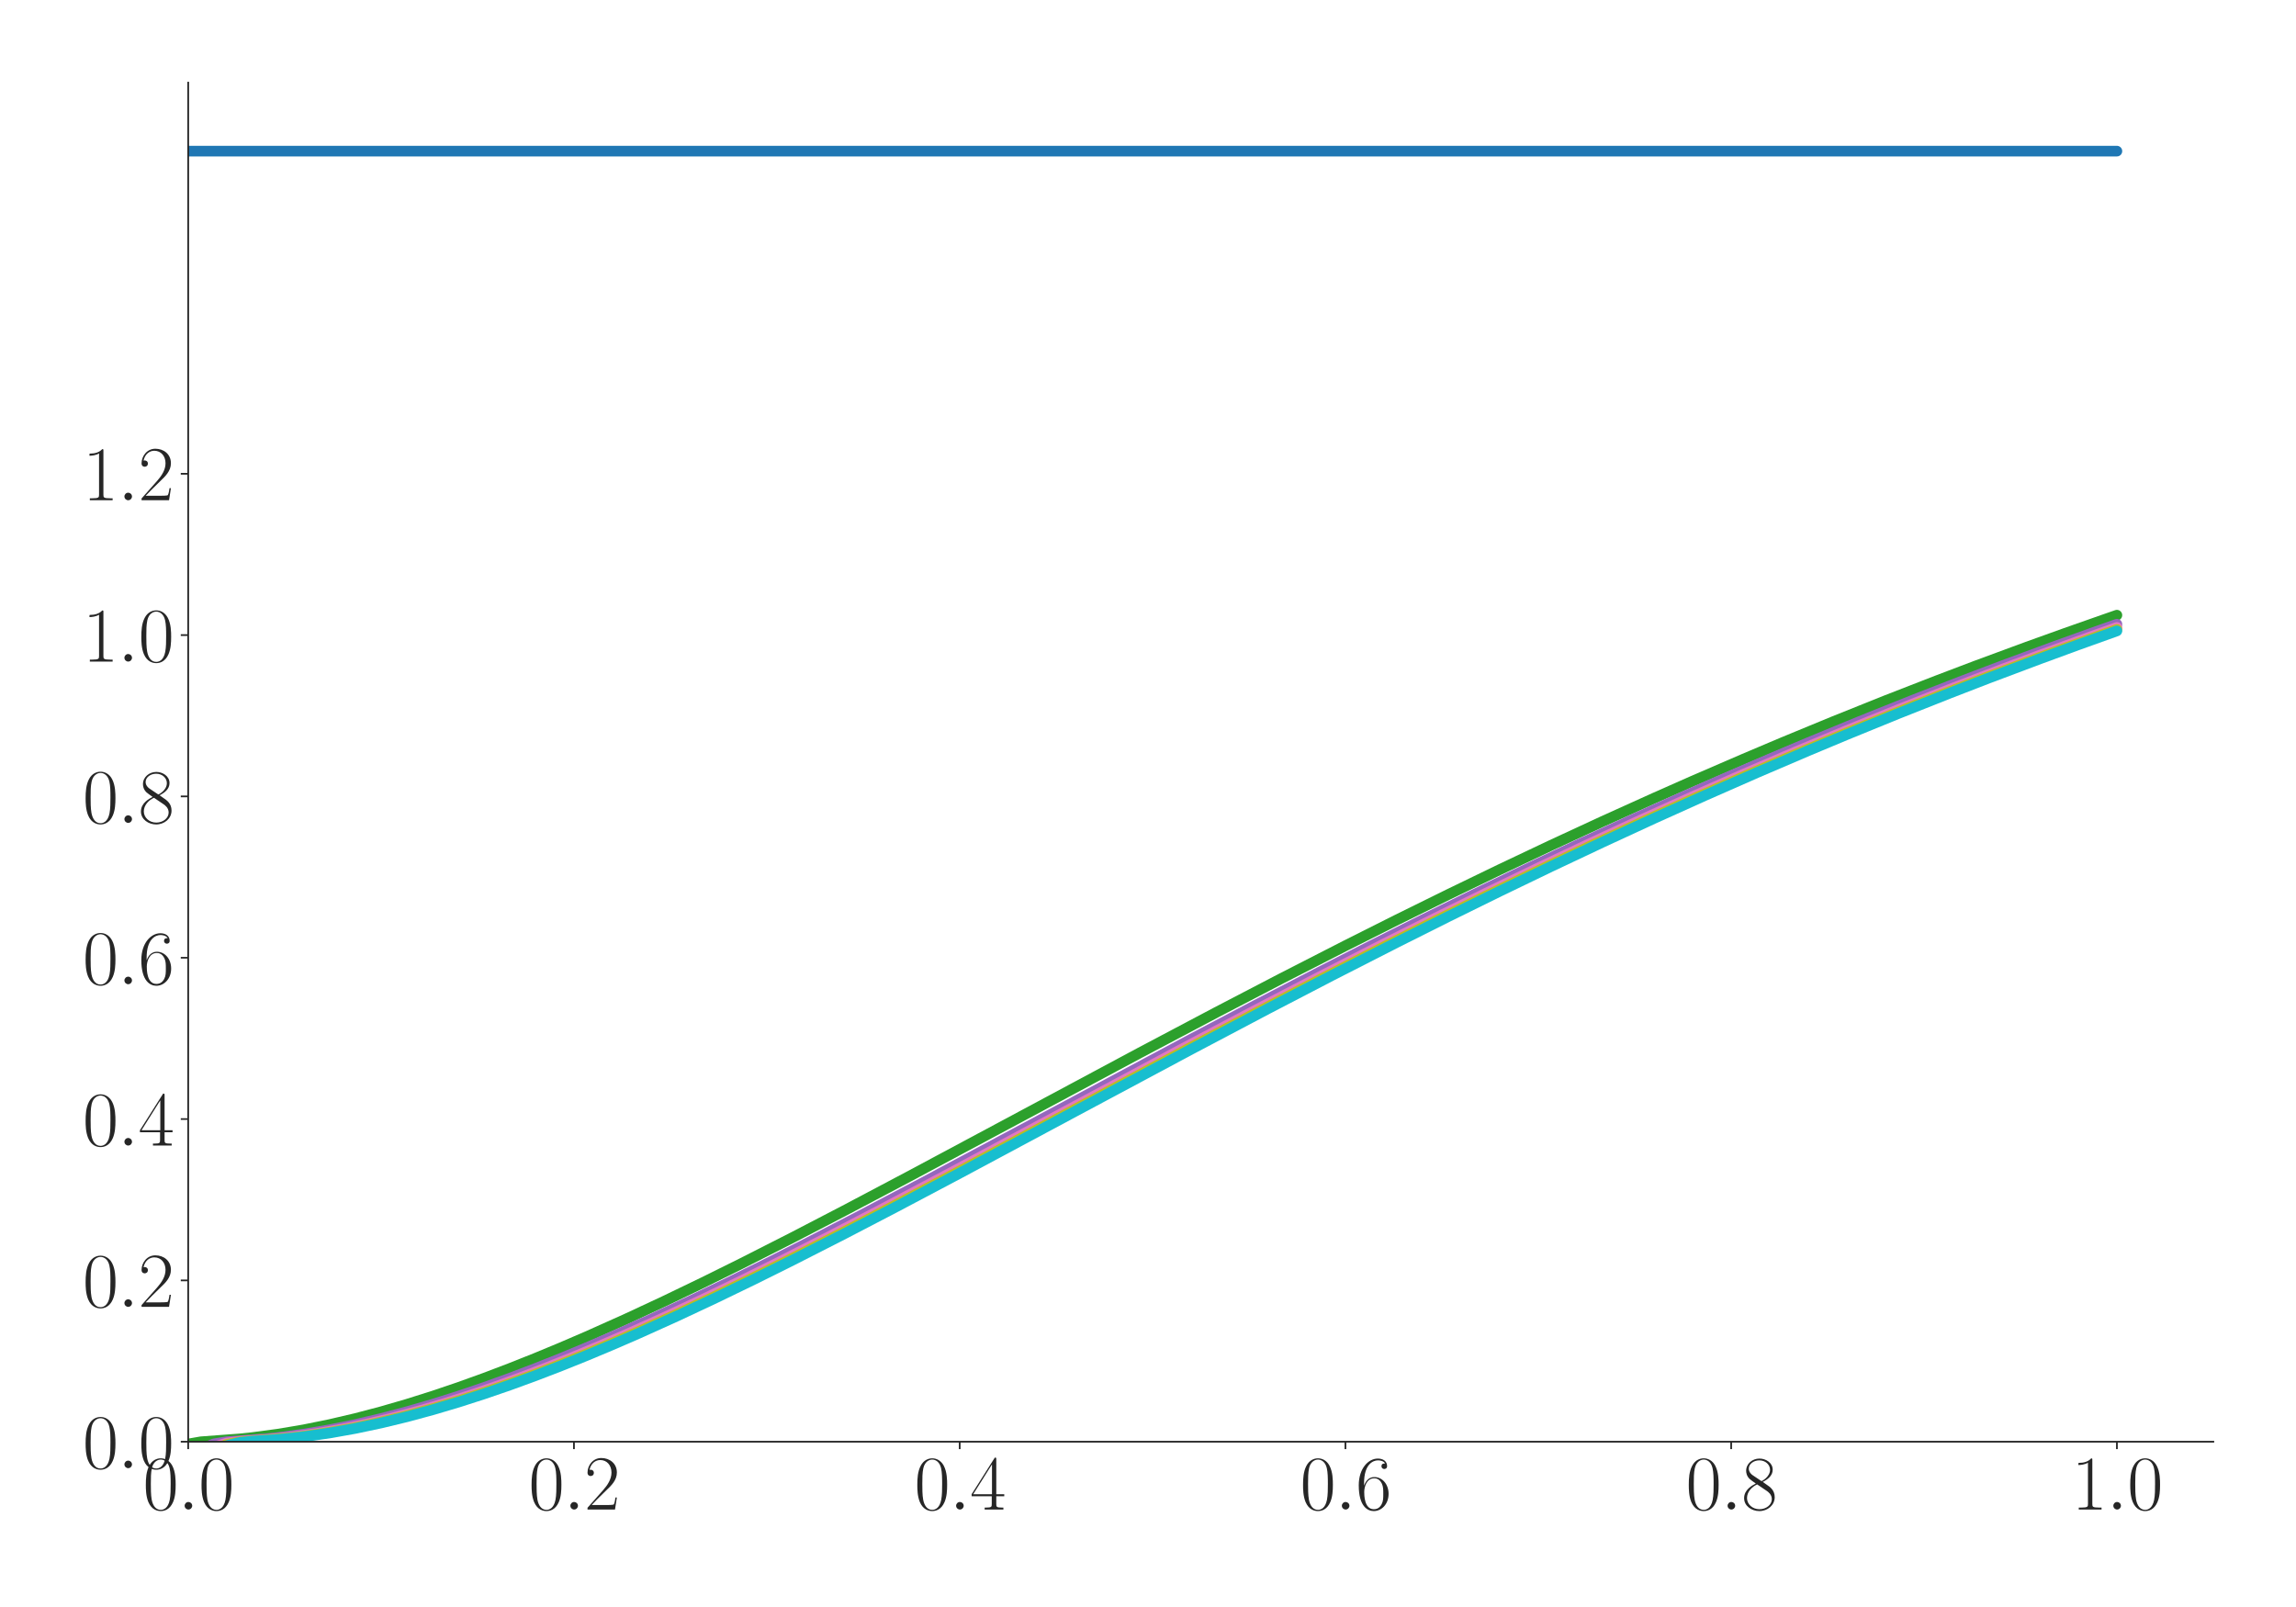 <?xml version="1.0" encoding="utf-8" standalone="no"?>
<!DOCTYPE svg PUBLIC "-//W3C//DTD SVG 1.1//EN"
  "http://www.w3.org/Graphics/SVG/1.1/DTD/svg11.dtd">
<svg xmlns:xlink="http://www.w3.org/1999/xlink" width="1080pt" height="756pt" viewBox="0 0 1080 756" xmlns="http://www.w3.org/2000/svg" version="1.1">
 <defs>
  <style type="text/css">*{stroke-linejoin: round; stroke-linecap: butt}</style>
 </defs>
 <g id="figure_1">
  <g id="patch_1">
   <path d="M 0 756 
L 1080 756 
L 1080 0 
L 0 0 
z
" style="fill: #ffffff"/>
  </g>
  <g id="axes_1">
   <g id="patch_2">
    <path d="M 88.532 678.237 
L 1041.12 678.237 
L 1041.12 38.88 
L 88.532 38.88 
z
" style="fill: #ffffff"/>
   </g>
   <g id="matplotlib.axis_1">
    <g id="xtick_1">
     <g id="line2d_1">
      <defs>
       <path id="m059ce69d08" d="M 0 0 
L 0 3.5 
" style="stroke: #262626; stroke-width: 0.8"/>
      </defs>
      <g>
       <use xlink:href="#m059ce69d08" x="88.532" y="678.237" style="fill: #262626; stroke: #262626; stroke-width: 0.8"/>
      </g>
     </g>
     <g id="text_1">
      <!-- $\mathdefault{0.0}$ -->
      <g style="fill: #262626" transform="translate(67.206 710.144) scale(0.36 -0.36)">
       <defs>
        <path id="CMR17-30" d="M 2688 2025 
C 2688 2416 2682 3080 2413 3591 
C 2176 4039 1798 4198 1466 4198 
C 1158 4198 768 4058 525 3597 
C 269 3118 243 2524 243 2025 
C 243 1661 250 1106 448 619 
C 723 -39 1216 -128 1466 -128 
C 1760 -128 2208 -7 2470 600 
C 2662 1042 2688 1559 2688 2025 
z
M 1466 -26 
C 1056 -26 813 325 723 812 
C 653 1188 653 1738 653 2096 
C 653 2588 653 2997 736 3387 
C 858 3929 1216 4096 1466 4096 
C 1728 4096 2067 3923 2189 3400 
C 2272 3036 2278 2607 2278 2096 
C 2278 1680 2278 1169 2202 792 
C 2067 95 1690 -26 1466 -26 
z
" transform="scale(0.016)"/>
        <path id="CMMI12-3a" d="M 1178 307 
C 1178 492 1024 619 870 619 
C 685 619 557 466 557 313 
C 557 128 710 0 864 0 
C 1050 0 1178 153 1178 307 
z
" transform="scale(0.016)"/>
       </defs>
       <use xlink:href="#CMR17-30" transform="scale(0.996)"/>
       <use xlink:href="#CMMI12-3a" transform="translate(45.69 0) scale(0.996)"/>
       <use xlink:href="#CMR17-30" transform="translate(72.788 0) scale(0.996)"/>
      </g>
     </g>
    </g>
    <g id="xtick_2">
     <g id="line2d_2">
      <g>
       <use xlink:href="#m059ce69d08" x="269.977" y="678.237" style="fill: #262626; stroke: #262626; stroke-width: 0.8"/>
      </g>
     </g>
     <g id="text_2">
      <!-- $\mathdefault{0.2}$ -->
      <g style="fill: #262626" transform="translate(248.651 710.144) scale(0.36 -0.36)">
       <defs>
        <path id="CMR17-32" d="M 2669 989 
L 2554 989 
C 2490 536 2438 459 2413 420 
C 2381 369 1920 369 1830 369 
L 602 369 
C 832 619 1280 1072 1824 1597 
C 2214 1967 2669 2402 2669 3035 
C 2669 3790 2067 4224 1395 4224 
C 691 4224 262 3604 262 3030 
C 262 2780 448 2748 525 2748 
C 589 2748 781 2787 781 3010 
C 781 3207 614 3264 525 3264 
C 486 3264 448 3258 422 3245 
C 544 3790 915 4058 1306 4058 
C 1862 4058 2227 3617 2227 3035 
C 2227 2479 1901 2000 1536 1584 
L 262 146 
L 262 0 
L 2515 0 
L 2669 989 
z
" transform="scale(0.016)"/>
       </defs>
       <use xlink:href="#CMR17-30" transform="scale(0.996)"/>
       <use xlink:href="#CMMI12-3a" transform="translate(45.69 0) scale(0.996)"/>
       <use xlink:href="#CMR17-32" transform="translate(72.788 0) scale(0.996)"/>
      </g>
     </g>
    </g>
    <g id="xtick_3">
     <g id="line2d_3">
      <g>
       <use xlink:href="#m059ce69d08" x="451.423" y="678.237" style="fill: #262626; stroke: #262626; stroke-width: 0.8"/>
      </g>
     </g>
     <g id="text_3">
      <!-- $\mathdefault{0.4}$ -->
      <g style="fill: #262626" transform="translate(430.097 710.144) scale(0.36 -0.36)">
       <defs>
        <path id="CMR17-34" d="M 2150 4122 
C 2150 4256 2144 4256 2029 4256 
L 128 1254 
L 128 1088 
L 1779 1088 
L 1779 457 
C 1779 224 1766 160 1318 160 
L 1197 160 
L 1197 0 
C 1402 0 1747 0 1965 0 
C 2182 0 2528 0 2733 0 
L 2733 160 
L 2611 160 
C 2163 160 2150 224 2150 457 
L 2150 1088 
L 2803 1088 
L 2803 1254 
L 2150 1254 
L 2150 4122 
z
M 1798 3703 
L 1798 1254 
L 256 1254 
L 1798 3703 
z
" transform="scale(0.016)"/>
       </defs>
       <use xlink:href="#CMR17-30" transform="scale(0.996)"/>
       <use xlink:href="#CMMI12-3a" transform="translate(45.69 0) scale(0.996)"/>
       <use xlink:href="#CMR17-34" transform="translate(72.788 0) scale(0.996)"/>
      </g>
     </g>
    </g>
    <g id="xtick_4">
     <g id="line2d_4">
      <g>
       <use xlink:href="#m059ce69d08" x="632.868" y="678.237" style="fill: #262626; stroke: #262626; stroke-width: 0.8"/>
      </g>
     </g>
     <g id="text_4">
      <!-- $\mathdefault{0.6}$ -->
      <g style="fill: #262626" transform="translate(611.542 710.144) scale(0.36 -0.36)">
       <defs>
        <path id="CMR17-36" d="M 678 2176 
C 678 3690 1395 4032 1811 4032 
C 1946 4032 2272 4009 2400 3776 
C 2298 3776 2106 3776 2106 3553 
C 2106 3381 2246 3323 2336 3323 
C 2394 3323 2566 3348 2566 3560 
C 2566 3954 2246 4179 1805 4179 
C 1043 4179 243 3390 243 1984 
C 243 253 966 -128 1478 -128 
C 2099 -128 2688 427 2688 1283 
C 2688 2081 2170 2662 1517 2662 
C 1126 2662 838 2407 678 1960 
L 678 2176 
z
M 1478 25 
C 691 25 691 1200 691 1436 
C 691 1896 909 2560 1504 2560 
C 1613 2560 1926 2560 2138 2120 
C 2253 1870 2253 1609 2253 1289 
C 2253 944 2253 690 2118 434 
C 1978 171 1773 25 1478 25 
z
" transform="scale(0.016)"/>
       </defs>
       <use xlink:href="#CMR17-30" transform="scale(0.996)"/>
       <use xlink:href="#CMMI12-3a" transform="translate(45.69 0) scale(0.996)"/>
       <use xlink:href="#CMR17-36" transform="translate(72.788 0) scale(0.996)"/>
      </g>
     </g>
    </g>
    <g id="xtick_5">
     <g id="line2d_5">
      <g>
       <use xlink:href="#m059ce69d08" x="814.313" y="678.237" style="fill: #262626; stroke: #262626; stroke-width: 0.8"/>
      </g>
     </g>
     <g id="text_5">
      <!-- $\mathdefault{0.8}$ -->
      <g style="fill: #262626" transform="translate(792.987 710.144) scale(0.36 -0.36)">
       <defs>
        <path id="CMR17-38" d="M 1741 2264 
C 2144 2467 2554 2773 2554 3263 
C 2554 3841 1990 4179 1472 4179 
C 890 4179 378 3759 378 3180 
C 378 3021 416 2747 666 2505 
C 730 2442 998 2251 1171 2130 
C 883 1983 211 1634 211 934 
C 211 279 838 -128 1459 -128 
C 2144 -128 2720 362 2720 1010 
C 2720 1590 2330 1857 2074 2029 
L 1741 2264 
z
M 902 2822 
C 851 2854 595 3051 595 3351 
C 595 3739 998 4032 1459 4032 
C 1965 4032 2336 3676 2336 3262 
C 2336 2669 1670 2331 1638 2331 
C 1632 2331 1626 2331 1574 2370 
L 902 2822 
z
M 2080 1519 
C 2176 1449 2483 1240 2483 851 
C 2483 381 2010 25 1472 25 
C 890 25 448 438 448 940 
C 448 1443 838 1862 1280 2060 
L 2080 1519 
z
" transform="scale(0.016)"/>
       </defs>
       <use xlink:href="#CMR17-30" transform="scale(0.996)"/>
       <use xlink:href="#CMMI12-3a" transform="translate(45.69 0) scale(0.996)"/>
       <use xlink:href="#CMR17-38" transform="translate(72.788 0) scale(0.996)"/>
      </g>
     </g>
    </g>
    <g id="xtick_6">
     <g id="line2d_6">
      <g>
       <use xlink:href="#m059ce69d08" x="995.759" y="678.237" style="fill: #262626; stroke: #262626; stroke-width: 0.8"/>
      </g>
     </g>
     <g id="text_6">
      <!-- $\mathdefault{1.0}$ -->
      <g style="fill: #262626" transform="translate(974.433 710.144) scale(0.36 -0.36)">
       <defs>
        <path id="CMR17-31" d="M 1702 4058 
C 1702 4192 1696 4192 1606 4192 
C 1357 3916 979 3827 621 3827 
C 602 3827 570 3827 563 3808 
C 557 3795 557 3782 557 3648 
C 755 3648 1088 3686 1344 3839 
L 1344 461 
C 1344 236 1331 160 781 160 
L 589 160 
L 589 0 
C 896 0 1216 0 1523 0 
C 1830 0 2150 0 2458 0 
L 2458 160 
L 2266 160 
C 1715 160 1702 230 1702 458 
L 1702 4058 
z
" transform="scale(0.016)"/>
       </defs>
       <use xlink:href="#CMR17-31" transform="scale(0.996)"/>
       <use xlink:href="#CMMI12-3a" transform="translate(45.69 0) scale(0.996)"/>
       <use xlink:href="#CMR17-30" transform="translate(72.788 0) scale(0.996)"/>
      </g>
     </g>
    </g>
   </g>
   <g id="matplotlib.axis_2">
    <g id="ytick_1">
     <g id="line2d_7">
      <defs>
       <path id="m17ec2f7d08" d="M 0 0 
L -3.5 0 
" style="stroke: #262626; stroke-width: 0.8"/>
      </defs>
      <g>
       <use xlink:href="#m17ec2f7d08" x="88.532" y="678.237" style="fill: #262626; stroke: #262626; stroke-width: 0.8"/>
      </g>
     </g>
     <g id="text_7">
      <!-- $\mathdefault{0.0}$ -->
      <g style="fill: #262626" transform="translate(38.88 690.691) scale(0.36 -0.36)">
       <use xlink:href="#CMR17-30" transform="scale(0.996)"/>
       <use xlink:href="#CMMI12-3a" transform="translate(45.69 0) scale(0.996)"/>
       <use xlink:href="#CMR17-30" transform="translate(72.788 0) scale(0.996)"/>
      </g>
     </g>
    </g>
    <g id="ytick_2">
     <g id="line2d_8">
      <g>
       <use xlink:href="#m17ec2f7d08" x="88.532" y="602.345" style="fill: #262626; stroke: #262626; stroke-width: 0.8"/>
      </g>
     </g>
     <g id="text_8">
      <!-- $\mathdefault{0.2}$ -->
      <g style="fill: #262626" transform="translate(38.88 614.798) scale(0.36 -0.36)">
       <use xlink:href="#CMR17-30" transform="scale(0.996)"/>
       <use xlink:href="#CMMI12-3a" transform="translate(45.69 0) scale(0.996)"/>
       <use xlink:href="#CMR17-32" transform="translate(72.788 0) scale(0.996)"/>
      </g>
     </g>
    </g>
    <g id="ytick_3">
     <g id="line2d_9">
      <g>
       <use xlink:href="#m17ec2f7d08" x="88.532" y="526.453" style="fill: #262626; stroke: #262626; stroke-width: 0.8"/>
      </g>
     </g>
     <g id="text_9">
      <!-- $\mathdefault{0.4}$ -->
      <g style="fill: #262626" transform="translate(38.88 538.906) scale(0.36 -0.36)">
       <use xlink:href="#CMR17-30" transform="scale(0.996)"/>
       <use xlink:href="#CMMI12-3a" transform="translate(45.69 0) scale(0.996)"/>
       <use xlink:href="#CMR17-34" transform="translate(72.788 0) scale(0.996)"/>
      </g>
     </g>
    </g>
    <g id="ytick_4">
     <g id="line2d_10">
      <g>
       <use xlink:href="#m17ec2f7d08" x="88.532" y="450.561" style="fill: #262626; stroke: #262626; stroke-width: 0.8"/>
      </g>
     </g>
     <g id="text_10">
      <!-- $\mathdefault{0.6}$ -->
      <g style="fill: #262626" transform="translate(38.88 463.014) scale(0.36 -0.36)">
       <use xlink:href="#CMR17-30" transform="scale(0.996)"/>
       <use xlink:href="#CMMI12-3a" transform="translate(45.69 0) scale(0.996)"/>
       <use xlink:href="#CMR17-36" transform="translate(72.788 0) scale(0.996)"/>
      </g>
     </g>
    </g>
    <g id="ytick_5">
     <g id="line2d_11">
      <g>
       <use xlink:href="#m17ec2f7d08" x="88.532" y="374.668" style="fill: #262626; stroke: #262626; stroke-width: 0.8"/>
      </g>
     </g>
     <g id="text_11">
      <!-- $\mathdefault{0.8}$ -->
      <g style="fill: #262626" transform="translate(38.88 387.122) scale(0.36 -0.36)">
       <use xlink:href="#CMR17-30" transform="scale(0.996)"/>
       <use xlink:href="#CMMI12-3a" transform="translate(45.69 0) scale(0.996)"/>
       <use xlink:href="#CMR17-38" transform="translate(72.788 0) scale(0.996)"/>
      </g>
     </g>
    </g>
    <g id="ytick_6">
     <g id="line2d_12">
      <g>
       <use xlink:href="#m17ec2f7d08" x="88.532" y="298.776" style="fill: #262626; stroke: #262626; stroke-width: 0.8"/>
      </g>
     </g>
     <g id="text_12">
      <!-- $\mathdefault{1.0}$ -->
      <g style="fill: #262626" transform="translate(38.88 311.229) scale(0.36 -0.36)">
       <use xlink:href="#CMR17-31" transform="scale(0.996)"/>
       <use xlink:href="#CMMI12-3a" transform="translate(45.69 0) scale(0.996)"/>
       <use xlink:href="#CMR17-30" transform="translate(72.788 0) scale(0.996)"/>
      </g>
     </g>
    </g>
    <g id="ytick_7">
     <g id="line2d_13">
      <g>
       <use xlink:href="#m17ec2f7d08" x="88.532" y="222.884" style="fill: #262626; stroke: #262626; stroke-width: 0.8"/>
      </g>
     </g>
     <g id="text_13">
      <!-- $\mathdefault{1.2}$ -->
      <g style="fill: #262626" transform="translate(38.88 235.337) scale(0.36 -0.36)">
       <use xlink:href="#CMR17-31" transform="scale(0.996)"/>
       <use xlink:href="#CMMI12-3a" transform="translate(45.69 0) scale(0.996)"/>
       <use xlink:href="#CMR17-32" transform="translate(72.788 0) scale(0.996)"/>
      </g>
     </g>
    </g>
   </g>
   <g id="line2d_14">
    <path d="M 88.532 71.099 
L 995.759 71.099 
L 995.759 71.099 
" clip-path="url(#pd21942e79d)" style="fill: none; stroke: #1f77b4; stroke-width: 5; stroke-linecap: round"/>
   </g>
   <g id="line2d_15">
    <path d="M 88.532 679.315 
L 94.58 678.265 
L 112.725 676.92 
L 118.773 676.284 
L 130.869 674.672 
L 142.966 672.627 
L 155.062 670.178 
L 167.158 667.352 
L 179.255 664.175 
L 191.351 660.671 
L 203.447 656.862 
L 215.544 652.772 
L 227.64 648.422 
L 239.737 643.83 
L 251.833 639.017 
L 263.929 633.999 
L 276.026 628.795 
L 294.17 620.673 
L 312.315 612.215 
L 330.459 603.472 
L 348.604 594.486 
L 372.796 582.194 
L 396.989 569.624 
L 427.23 553.637 
L 469.567 530.975 
L 536.097 495.326 
L 572.386 476.133 
L 602.627 460.385 
L 632.868 444.905 
L 657.061 432.746 
L 681.253 420.814 
L 705.446 409.102 
L 729.639 397.643 
L 753.832 386.441 
L 778.024 375.506 
L 796.169 367.473 
L 820.362 357.017 
L 838.506 349.335 
L 862.699 339.353 
L 886.891 329.649 
L 911.084 320.23 
L 929.229 313.337 
L 953.421 304.407 
L 971.566 297.885 
L 989.71 291.509 
L 995.759 289.403 
L 995.759 289.403 
" clip-path="url(#pd21942e79d)" style="fill: none; stroke: #2ca02c; stroke-width: 5; stroke-linecap: round"/>
   </g>
   <g id="line2d_16">
    <path d="M 88.532 687.836 
L 94.58 681.732 
L 100.628 679.263 
L 106.677 678.249 
L 124.821 676.91 
L 130.869 676.274 
L 142.966 674.659 
L 155.062 672.612 
L 167.158 670.162 
L 179.255 667.334 
L 191.351 664.156 
L 203.447 660.651 
L 215.544 656.842 
L 227.64 652.752 
L 239.737 648.401 
L 251.833 643.809 
L 263.929 638.996 
L 276.026 633.979 
L 288.122 628.775 
L 306.266 620.654 
L 324.411 612.199 
L 342.556 603.458 
L 360.7 594.473 
L 378.845 585.285 
L 403.037 572.78 
L 433.278 556.85 
L 475.615 534.225 
L 560.29 488.916 
L 590.531 472.985 
L 620.772 457.292 
L 644.964 444.93 
L 669.157 432.775 
L 693.35 420.845 
L 717.543 409.136 
L 741.735 397.679 
L 765.928 386.479 
L 790.121 375.546 
L 808.265 367.514 
L 832.458 357.059 
L 850.602 349.379 
L 874.795 339.399 
L 898.988 329.696 
L 923.181 320.278 
L 941.325 313.385 
L 965.518 304.456 
L 983.662 297.936 
L 995.759 293.654 
L 995.759 293.654 
" clip-path="url(#pd21942e79d)" style="fill: none; stroke: #9467bd; stroke-width: 5; stroke-linecap: round"/>
   </g>
   <g id="line2d_17">
    <path d="M 88.532 696.93 
L 94.58 685.394 
L 100.628 680.758 
L 106.677 678.867 
L 112.725 678.085 
L 124.821 677.289 
L 130.869 676.736 
L 136.918 676.066 
L 149.014 674.386 
L 161.11 672.279 
L 173.207 669.772 
L 185.303 666.892 
L 197.399 663.664 
L 209.496 660.114 
L 221.592 656.263 
L 233.688 652.134 
L 245.785 647.747 
L 257.881 643.123 
L 269.977 638.279 
L 282.074 633.234 
L 294.17 628.005 
L 312.315 619.849 
L 330.459 611.366 
L 348.604 602.601 
L 366.748 593.595 
L 390.941 581.284 
L 415.134 568.703 
L 445.375 552.707 
L 487.712 530.043 
L 554.242 494.418 
L 590.531 475.248 
L 620.772 459.516 
L 651.013 444.058 
L 675.205 431.919 
L 699.398 420.001 
L 723.591 408.316 
L 747.783 396.878 
L 771.976 385.694 
L 796.169 374.784 
L 820.362 364.127 
L 844.554 353.752 
L 868.747 343.655 
L 892.94 333.832 
L 917.132 324.288 
L 941.325 315.033 
L 959.47 308.258 
L 983.662 299.475 
L 995.759 295.18 
L 995.759 295.18 
" clip-path="url(#pd21942e79d)" style="fill: none; stroke: #e377c2; stroke-width: 5; stroke-linecap: round"/>
   </g>
   <g id="line2d_18">
    <path d="M 88.532 706.166 
L 94.58 689.094 
L 100.628 682.261 
L 106.677 679.485 
L 112.725 678.342 
L 136.918 676.371 
L 142.966 675.635 
L 155.062 673.831 
L 167.158 671.608 
L 179.255 668.993 
L 191.351 666.012 
L 203.447 662.691 
L 215.544 659.053 
L 227.64 655.121 
L 239.737 650.918 
L 251.833 646.462 
L 263.929 641.774 
L 276.026 636.872 
L 288.122 631.773 
L 300.218 626.495 
L 318.363 618.275 
L 336.507 609.735 
L 354.652 600.921 
L 372.796 591.876 
L 396.989 579.523 
L 421.182 566.909 
L 451.423 550.89 
L 505.856 521.718 
L 560.29 492.61 
L 590.531 476.633 
L 620.772 460.879 
L 651.013 445.4 
L 675.205 433.239 
L 699.398 421.3 
L 723.591 409.586 
L 747.783 398.119 
L 771.976 386.912 
L 796.169 375.966 
L 820.362 365.287 
L 844.554 354.877 
L 868.747 344.749 
L 898.988 332.489 
L 917.132 325.328 
L 935.277 318.326 
L 965.518 307.009 
L 989.71 298.279 
L 995.759 296.123 
L 995.759 296.123 
" clip-path="url(#pd21942e79d)" style="fill: none; stroke: #bcbd22; stroke-width: 5; stroke-linecap: round"/>
   </g>
   <g id="line2d_19">
    <path d="M 88.532 715.488 
L 94.58 692.815 
L 100.628 683.768 
L 106.677 680.102 
L 112.725 678.598 
L 118.773 677.973 
L 130.869 677.159 
L 136.918 676.577 
L 142.966 675.877 
L 155.062 674.141 
L 167.158 671.982 
L 179.255 669.426 
L 191.351 666.501 
L 203.447 663.231 
L 215.544 659.641 
L 227.64 655.754 
L 239.737 651.592 
L 251.833 647.174 
L 263.929 642.521 
L 276.026 637.652 
L 288.122 632.583 
L 300.218 627.332 
L 318.363 619.148 
L 336.507 610.64 
L 354.652 601.853 
L 372.796 592.831 
L 396.989 580.502 
L 421.182 567.906 
L 451.423 551.902 
L 505.856 522.737 
L 560.29 493.618 
L 596.579 474.461 
L 626.82 458.741 
L 657.061 443.307 
L 681.253 431.183 
L 705.446 419.273 
L 729.639 407.608 
L 753.832 396.188 
L 778.024 385.018 
L 802.217 374.12 
L 826.41 363.485 
L 850.602 353.132 
L 868.747 345.542 
L 892.94 335.67 
L 917.132 326.082 
L 935.277 319.06 
L 959.47 309.965 
L 977.614 303.308 
L 995.759 296.806 
L 995.759 296.806 
" clip-path="url(#pd21942e79d)" style="fill: none; stroke: #17becf; stroke-width: 5; stroke-linecap: round"/>
   </g>
   <g id="patch_3">
    <path d="M 88.532 678.237 
L 88.532 38.88 
" style="fill: none; stroke: #262626; stroke-width: 0.8; stroke-linejoin: miter; stroke-linecap: square"/>
   </g>
   <g id="patch_4">
    <path d="M 88.532 678.237 
L 1041.12 678.237 
" style="fill: none; stroke: #262626; stroke-width: 0.8; stroke-linejoin: miter; stroke-linecap: square"/>
   </g>
  </g>
 </g>
 <defs>
  <clipPath id="pd21942e79d">
   <rect x="88.532" y="38.88" width="952.588" height="639.357"/>
  </clipPath>
 </defs>
</svg>
